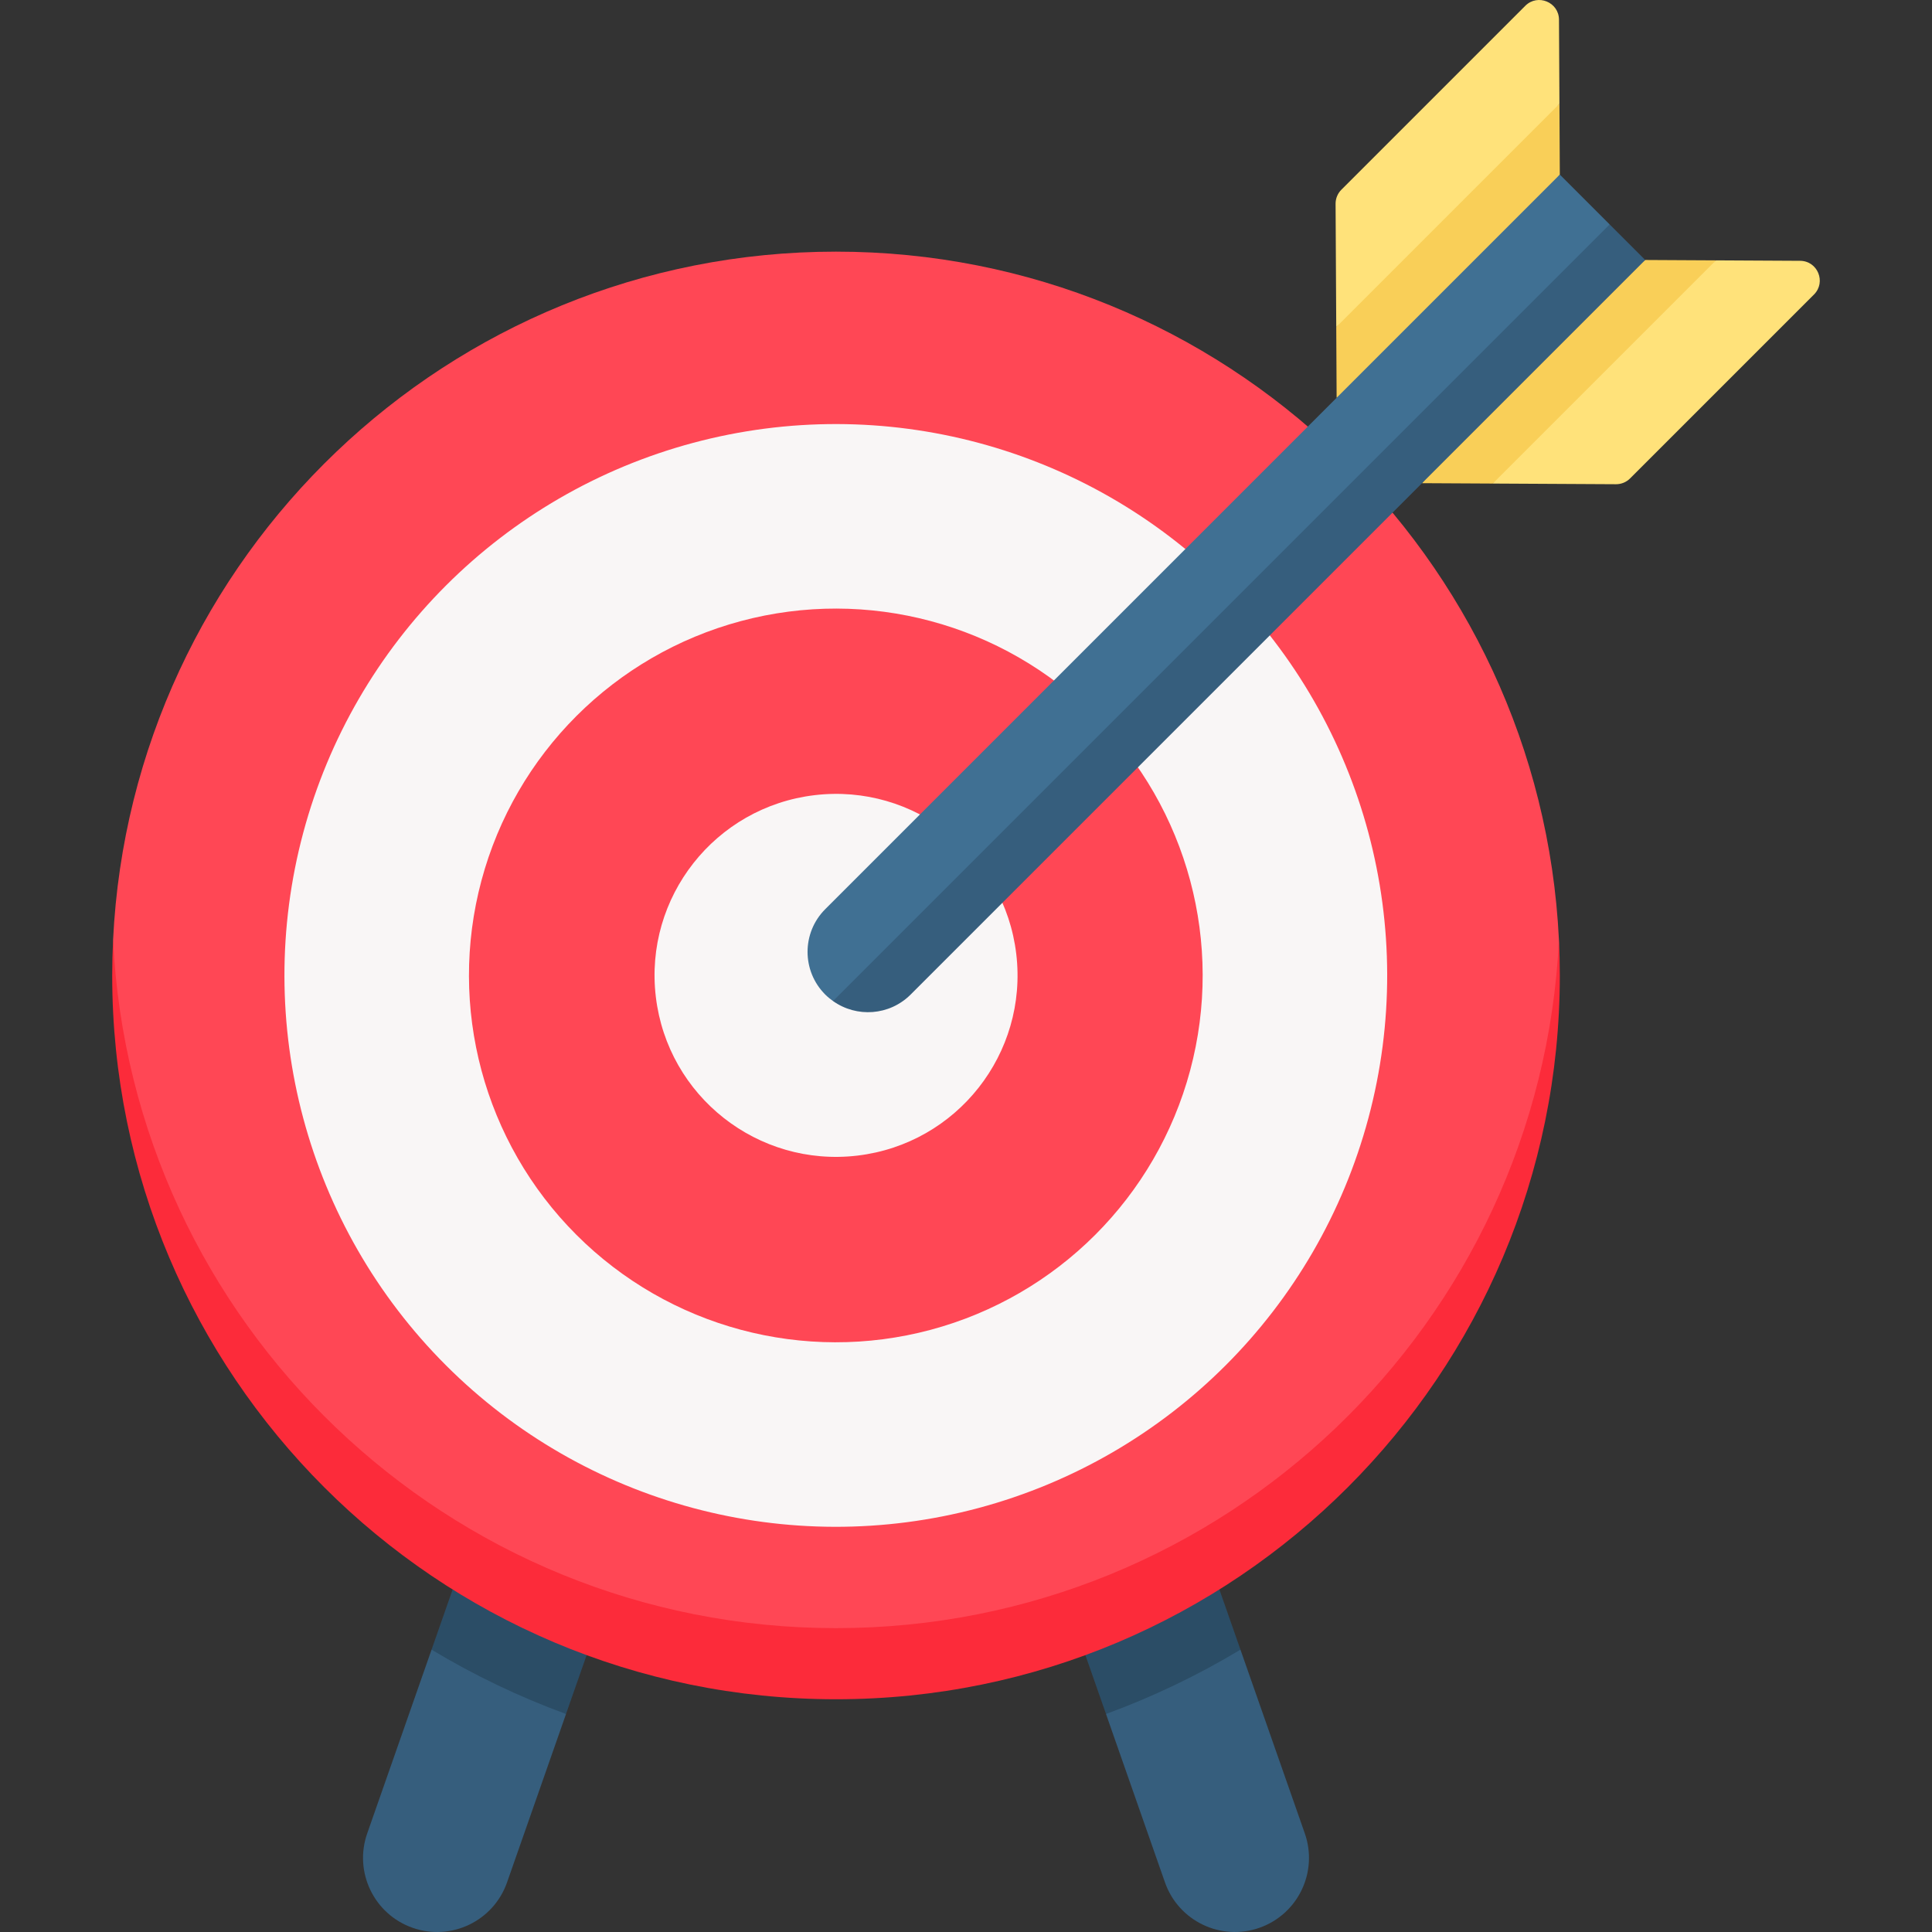 <svg id="Layer_1" enable-background="new 0 0 512 512" height="512" viewBox="0 0 512 512" width="512" xmlns="http://www.w3.org/2000/svg"><rect x="0" y="0" width="512" height="512" fill="#333333" stroke="none"/><g><g><g><path d="m354.118 86.672.101 18.745 29.524-20.524 29.624-38.625-.101-18.745-31.951 22.951z" fill="#f9cf58"/><path d="m354.118 86.671 59.149-59.149-.12-22.306c-.025-4.65-5.648-6.962-8.937-3.674l-48.734 48.734c-.989.989-1.541 2.332-1.533 3.73z" fill="#ffe27a"/><path d="m150.001 454.227-13.784-16.504-21.85-.546-17.053 48.694c-3.584 10.234 1.807 21.435 12.04 25.019 10.234 3.584 21.435-1.807 25.019-12.04z" fill="#365e7d"/><path d="m114.367 437.177c11.234 6.754 23.152 12.485 35.634 17.049l5.462-15.597-12.29-16.149-23.218-1.261z" fill="#2b4d66"/><path d="m293.101 454.227 13.784-16.504 21.85-.546 17.053 48.694c3.584 10.234-1.807 21.435-12.04 25.019-10.234 3.584-21.435-1.807-25.019-12.04z" fill="#365e7d"/><path d="m328.736 437.177c-11.234 6.754-23.152 12.485-35.634 17.049l-5.462-15.597 12.29-16.149 23.218-1.261z" fill="#2b4d66"/><path d="m221.551 442.509c102.777 0 191.583-83.917 191.583-193.428-4.914-101.559-88.806-182.393-191.583-182.393s-186.669 80.834-191.583 182.393c0 110.251 88.806 193.428 191.583 193.428z" fill="#ff4755"/><ellipse cx="221.551" cy="258.504" fill="#f9f6f6" rx="146.139" ry="146.139" transform="matrix(.707 -.707 .707 .707 -117.899 232.375)"/><ellipse cx="221.551" cy="258.504" fill="#ff4755" rx="97.233" ry="97.233" transform="matrix(.707 -.707 .707 .707 -117.899 232.375)"/><ellipse cx="221.551" cy="258.504" fill="#f9f6f6" rx="48.097" ry="48.097" transform="matrix(.993 -.118 .118 .993 -28.943 27.935)"/><path d="m220.76 265.288 13.769-3.242 192.044-193.149v-9.423l-13.206-13.206-194.669 194.67c-6.249 6.249-6.249 16.38 0 22.629.646.646 1.341 1.208 2.062 1.721z" fill="#407093"/><path d="m454.742 68.998-18.746-.101-25.853 16.854-33.296 42.295 18.746.101 36.508-27.508z" fill="#f9cf58"/><path d="m477.047 69.118-22.306-.12-59.149 59.149 32.663.176c1.398.008 2.741-.545 3.73-1.533l48.734-48.734c3.29-3.289.979-8.913-3.672-8.938z" fill="#ffe27a"/><path d="m221.551 431.474c-102.777 0-186.67-80.833-191.583-182.393-.151 3.122-.233 6.263-.233 9.423 0 105.937 85.879 191.816 191.816 191.816s191.816-85.879 191.816-191.816c0-3.16-.082-6.301-.233-9.423-4.913 101.559-88.806 182.393-191.583 182.393z" fill="#fc2b3a"/><path d="m220.76 265.288c6.248 4.445 14.964 3.882 20.567-1.721l194.669-194.669-9.423-9.423z" fill="#365e7d"/></g></g></g></svg>